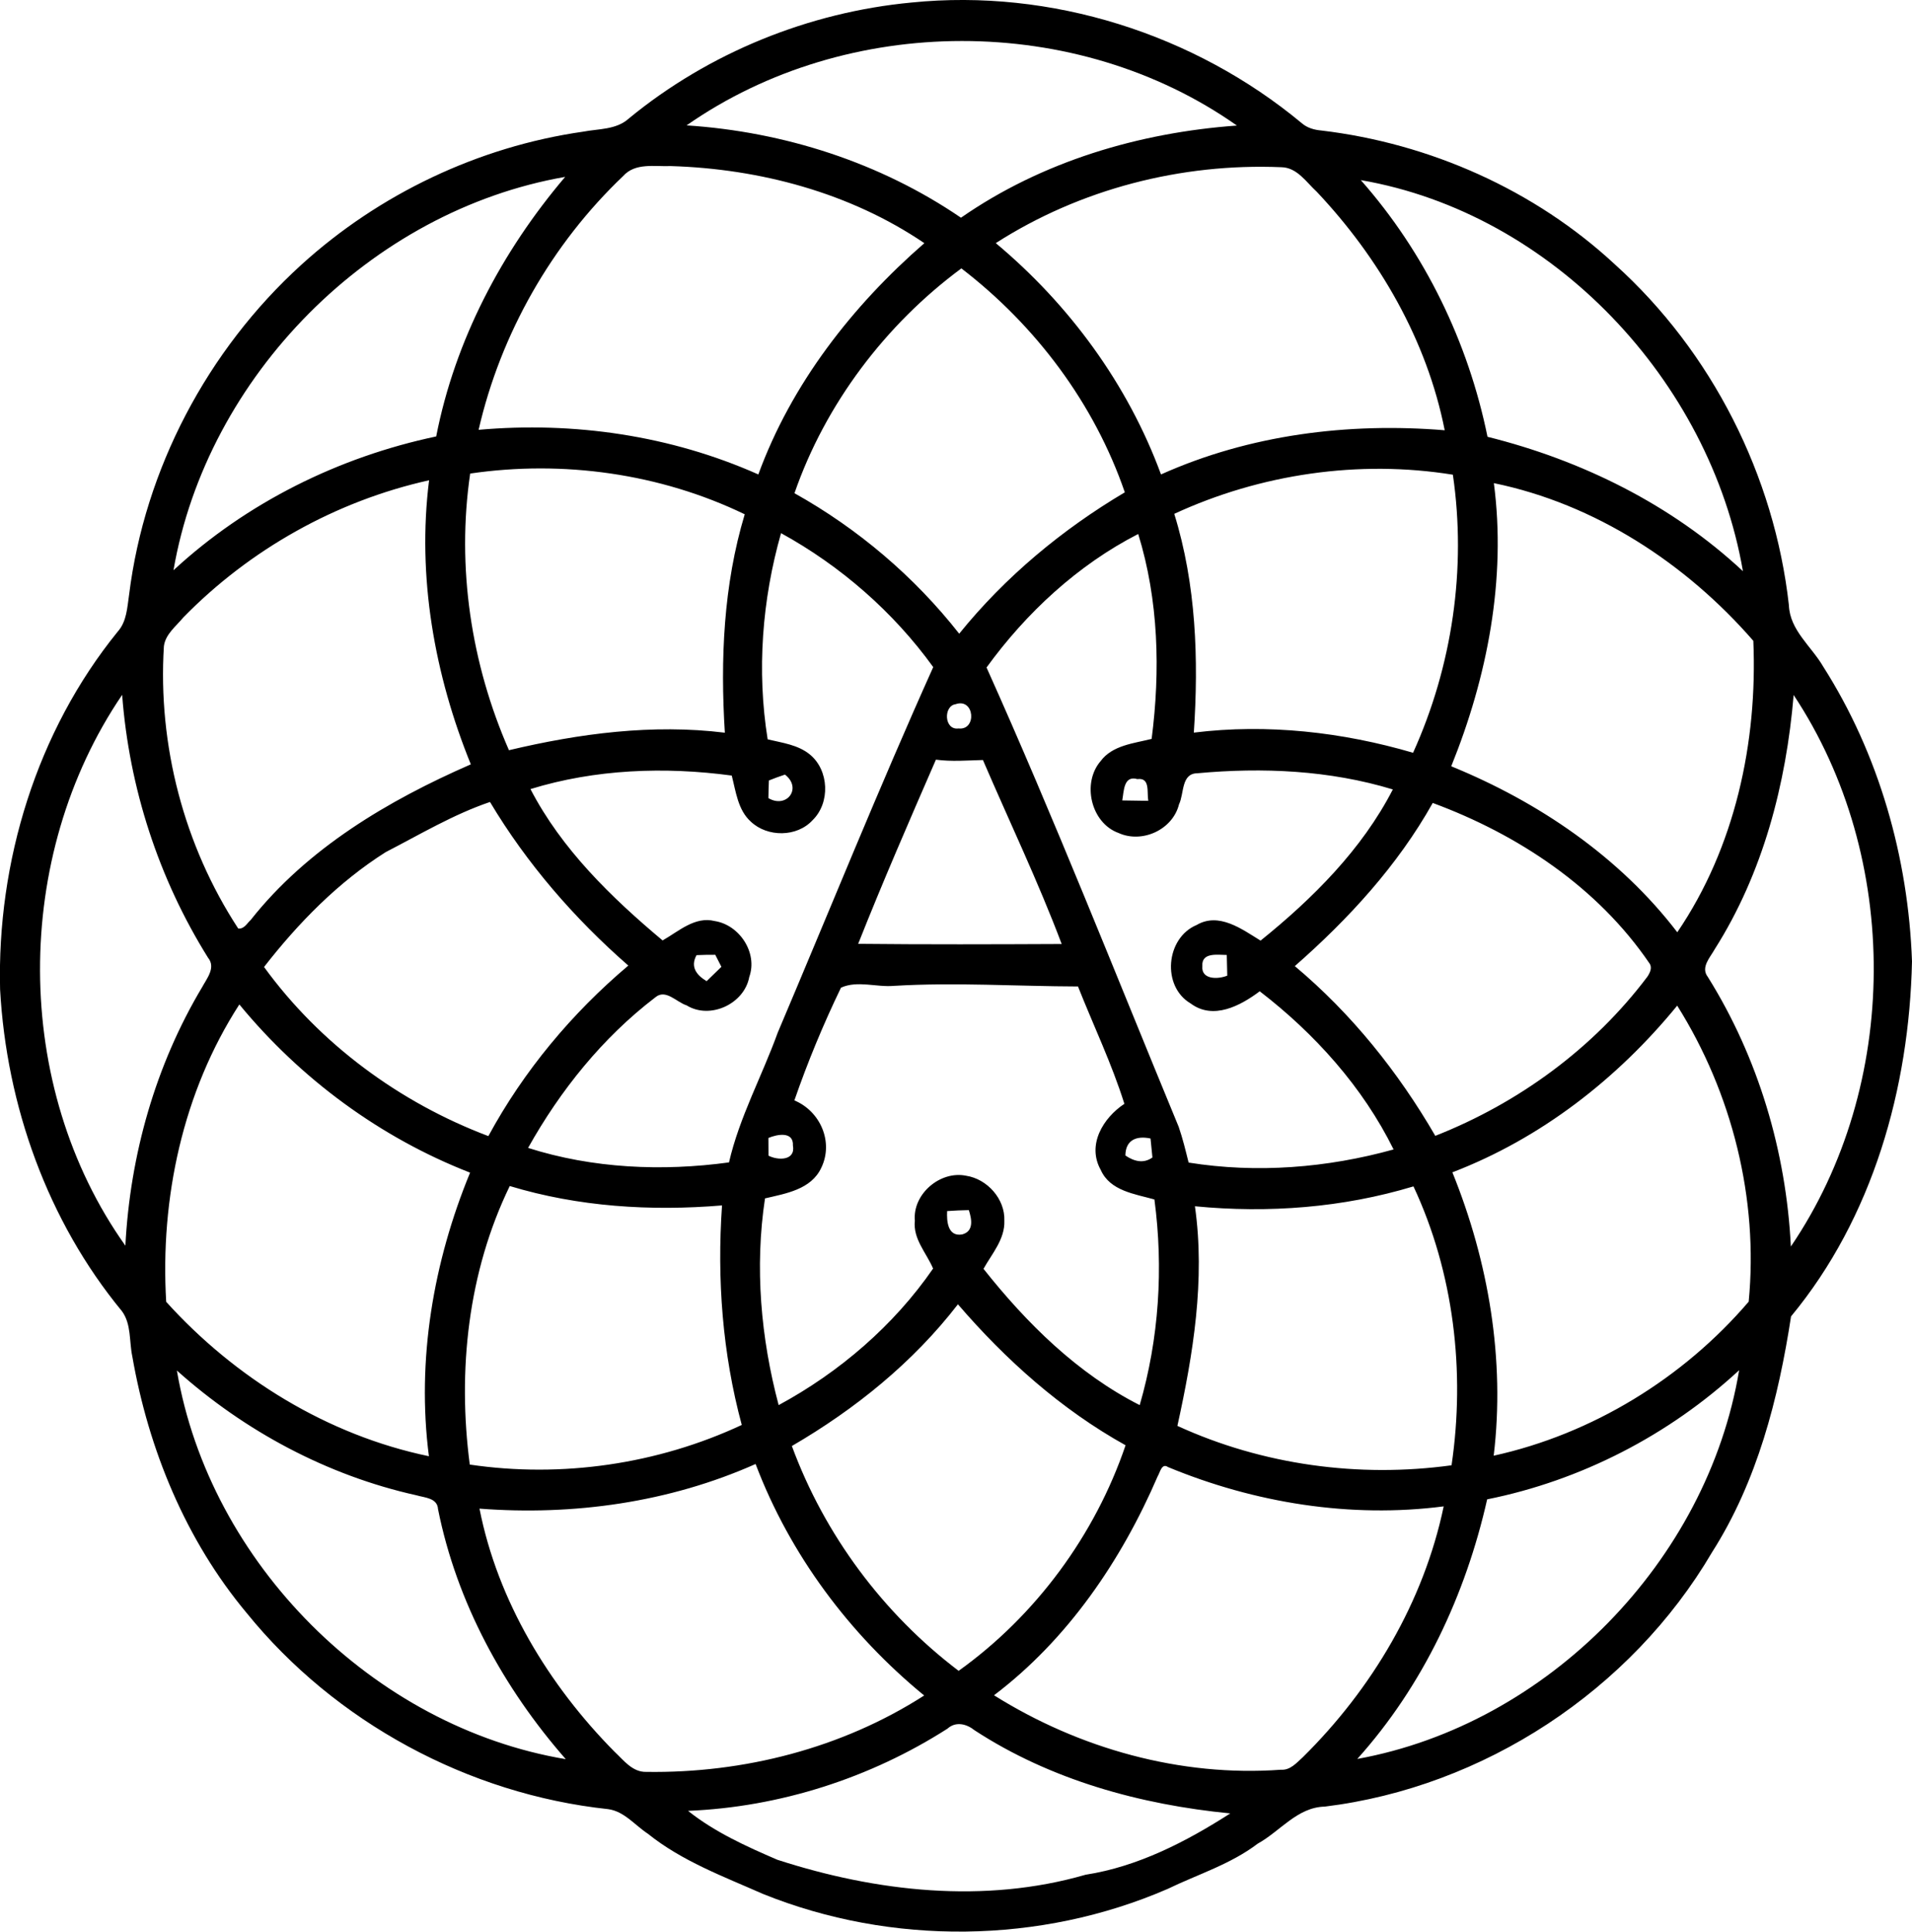 <?xml version="1.0" encoding="iso-8859-1"?>
<!-- Generator: Adobe Illustrator 21.0.2, SVG Export Plug-In . SVG Version: 6.00 Build 0)  -->
<svg version="1.1" xmlns="http://www.w3.org/2000/svg" xmlns:xlink="http://www.w3.org/1999/xlink" x="0px" y="0px"
	 viewBox="0 0 43.281 43.723" style="enable-background:new 0 0 43.281 43.723;" xml:space="preserve">
<g id="The_x5F_Alverton">
	<path d="M20.636,0.057c3.151-0.319,6.4,0.709,8.831,2.731c0.123,0.107,0.282,0.152,0.443,0.166
		c2.456,0.292,4.831,1.345,6.647,3.032c2.193,1.977,3.609,4.779,3.937,7.711c0.021,0.568,0.507,0.929,0.774,1.387
		c1.265,1.984,1.93,4.333,2.013,6.678c-0.063,2.868-0.886,5.798-2.738,8.035c-0.285,1.857-0.765,3.734-1.789,5.34
		c-1.835,3.126-5.168,5.316-8.767,5.756c-0.621,0.014-1.009,0.559-1.516,0.838c-0.614,0.467-1.356,0.694-2.042,1.026
		c-2.879,1.248-6.247,1.286-9.157,0.113c-0.898-0.397-1.834-0.742-2.608-1.364c-0.294-0.193-0.534-0.508-0.9-0.556
		c-3.162-0.338-6.178-1.967-8.18-4.439c-1.378-1.648-2.222-3.701-2.589-5.807c-0.073-0.343-0.019-0.734-0.236-1.027
		c-1.682-2.04-2.612-4.651-2.757-7.281c-0.072-2.892,0.828-5.838,2.661-8.097c0.207-0.23,0.216-0.548,0.259-0.836
		c0.354-2.85,1.775-5.538,3.896-7.467c1.766-1.606,4.014-2.676,6.379-3.015c0.352-0.068,0.757-0.041,1.04-0.301
		C16.045,1.195,18.307,0.276,20.636,0.057z M15.542,2.838c2.208,0.144,4.38,0.84,6.211,2.09c1.832-1.274,4.033-1.927,6.246-2.086
		C24.367,0.284,19.179,0.298,15.542,2.838z M14.106,3.985c-1.618,1.539-2.773,3.569-3.272,5.744c2.158-0.191,4.349,0.128,6.332,1.01
		c0.749-2.049,2.124-3.813,3.758-5.235c-1.681-1.141-3.722-1.684-5.74-1.745C14.818,3.774,14.379,3.678,14.106,3.985z M22.541,5.503
		c1.664,1.391,2.99,3.196,3.74,5.236c2.009-0.901,4.239-1.179,6.422-1c-0.402-2.035-1.481-3.898-2.896-5.398
		c-0.238-0.218-0.446-0.551-0.803-0.556C26.741,3.69,24.452,4.277,22.541,5.503z M3.927,12.908c1.658-1.532,3.742-2.564,5.947-3.029
		c0.426-2.18,1.487-4.19,2.919-5.875C8.392,4.77,4.686,8.51,3.927,12.908z M30.804,4.077c1.45,1.642,2.431,3.667,2.868,5.81
		c2.13,0.53,4.165,1.533,5.782,3.042C38.711,8.621,35.151,4.827,30.804,4.077z M17.984,11.164c1.435,0.802,2.713,1.886,3.729,3.18
		c1.039-1.286,2.329-2.358,3.749-3.2c-0.693-2.014-2.016-3.775-3.7-5.069C20.045,7.346,18.685,9.141,17.984,11.164z M10.643,10.719
		c-0.31,2.118,0.02,4.305,0.878,6.262c1.597-0.379,3.247-0.598,4.887-0.396c-0.104-1.66-0.032-3.342,0.45-4.944
		C14.942,10.716,12.743,10.411,10.643,10.719z M26.581,11.631c0.496,1.599,0.554,3.291,0.443,4.952
		c1.662-0.205,3.36-0.014,4.963,0.456c0.887-1.959,1.212-4.166,0.901-6.294C30.761,10.402,28.534,10.728,26.581,11.631z
		 M4.149,13.977c-0.164,0.199-0.403,0.376-0.439,0.649c-0.139,2.237,0.454,4.512,1.681,6.389c0.132,0.023,0.199-0.115,0.283-0.19
		c1.281-1.623,3.114-2.707,4.984-3.524c-0.824-2.026-1.219-4.249-0.945-6.43C7.608,11.339,5.654,12.436,4.149,13.977z
		 M33.816,10.936c0.284,2.177-0.148,4.388-0.965,6.409c1.977,0.807,3.81,2.05,5.117,3.757c1.306-1.919,1.819-4.297,1.721-6.597
		C38.165,12.752,36.106,11.407,33.816,10.936z M17.68,12.068c-0.429,1.508-0.552,3.116-0.303,4.667
		c0.328,0.079,0.688,0.122,0.958,0.345c0.433,0.357,0.462,1.092,0.06,1.484c-0.354,0.388-1.023,0.39-1.399,0.034
		c-0.294-0.264-0.338-0.682-0.432-1.043c-1.515-0.204-3.09-0.146-4.556,0.306c0.703,1.358,1.831,2.454,2.991,3.426
		c0.361-0.204,0.731-0.552,1.179-0.439c0.562,0.087,0.978,0.719,0.783,1.265c-0.111,0.608-0.885,0.972-1.418,0.644
		c-0.23-0.072-0.475-0.381-0.71-0.181c-1.191,0.91-2.149,2.102-2.879,3.407c1.461,0.465,3.034,0.535,4.548,0.328
		c0.236-1.024,0.747-1.953,1.103-2.937c1.17-2.758,2.294-5.548,3.52-8.274C20.226,13.854,19.029,12.809,17.68,12.068z
		 M22.332,15.109c1.536,3.421,2.915,6.925,4.349,10.396c0.091,0.264,0.157,0.536,0.225,0.81c1.543,0.247,3.137,0.121,4.64-0.297
		c-0.698-1.414-1.785-2.622-3.03-3.58c-0.437,0.328-1.052,0.656-1.562,0.277c-0.663-0.389-0.565-1.486,0.134-1.778
		c0.505-0.295,1.024,0.094,1.447,0.354c1.18-0.951,2.294-2.062,2.994-3.422c-1.43-0.435-2.948-0.503-4.428-0.366
		c-0.366,0.005-0.294,0.459-0.412,0.702c-0.142,0.575-0.834,0.892-1.368,0.65c-0.626-0.226-0.836-1.127-0.408-1.626
		c0.268-0.362,0.753-0.402,1.156-0.504c0.199-1.543,0.158-3.144-0.304-4.638C24.399,12.786,23.226,13.875,22.332,15.109z
		 M2.838,28.196c0.107-2.053,0.681-4.084,1.738-5.852c0.109-0.201,0.314-0.445,0.133-0.666c-1.119-1.792-1.785-3.844-1.944-5.95
		C0.28,19.382,0.269,24.582,2.838,28.196z M40.602,15.732c-0.17,2.016-0.694,4.03-1.785,5.751c-0.104,0.189-0.327,0.413-0.157,0.631
		c1.141,1.827,1.772,3.953,1.879,6.101C43.019,24.567,43.04,19.411,40.602,15.732z M21.631,15.94
		c-0.28,0.039-0.26,0.594,0.066,0.549C22.117,16.538,22.063,15.791,21.631,15.94z M21.186,17.195
		c-0.602,1.383-1.204,2.766-1.76,4.169c1.535,0.016,3.071,0.011,4.607,0.004c-0.533-1.414-1.187-2.778-1.783-4.165
		C21.895,17.212,21.54,17.243,21.186,17.195z M17.405,17.666c-0.005,0.132-0.01,0.264-0.011,0.4
		c0.417,0.244,0.769-0.227,0.375-0.533C17.647,17.573,17.525,17.618,17.405,17.666z M25.404,18.118
		c0.196,0.002,0.392,0.005,0.589,0.009c-0.035-0.19,0.049-0.532-0.246-0.492C25.433,17.545,25.442,17.908,25.404,18.118z
		 M8.731,19.288c-1.074,0.679-1.978,1.602-2.754,2.6c1.264,1.74,3.07,3.07,5.078,3.828c0.8-1.475,1.888-2.779,3.168-3.86
		c-1.223-1.068-2.298-2.309-3.131-3.703C10.261,18.435,9.507,18.888,8.731,19.288z M29.31,21.868
		c1.284,1.076,2.341,2.396,3.18,3.842c1.886-0.743,3.578-1.979,4.8-3.601c0.058-0.087,0.116-0.203,0.051-0.299
		c-1.173-1.725-2.973-2.919-4.909-3.635C31.639,19.59,30.524,20.804,29.31,21.868z M15.767,21.62
		c-0.144,0.263-0.004,0.45,0.229,0.589c0.112-0.108,0.224-0.216,0.334-0.325c-0.035-0.068-0.105-0.204-0.139-0.272
		C16.048,21.611,15.906,21.614,15.767,21.62z M27.217,21.866c-0.03,0.314,0.357,0.303,0.564,0.218
		c-0.003-0.158-0.006-0.314-0.011-0.468C27.564,21.615,27.196,21.55,27.217,21.866z M19.037,22.356
		c-0.4,0.828-0.754,1.682-1.055,2.552c0.587,0.244,0.892,0.941,0.609,1.525c-0.229,0.492-0.802,0.582-1.274,0.693
		c-0.236,1.559-0.095,3.159,0.309,4.679c1.375-0.743,2.609-1.804,3.496-3.091c-0.152-0.357-0.458-0.669-0.413-1.083
		c-0.054-0.603,0.573-1.138,1.16-1.018c0.478,0.073,0.885,0.526,0.866,1.018c0.016,0.415-0.28,0.746-0.472,1.089
		c0.972,1.227,2.127,2.371,3.536,3.085c0.437-1.506,0.54-3.101,0.333-4.655c-0.442-0.124-1.005-0.193-1.214-0.667
		c-0.32-0.569,0.053-1.179,0.534-1.498c-0.284-0.906-0.7-1.772-1.05-2.656c-1.387-0.004-2.776-0.097-4.163-0.014
		C19.841,22.351,19.412,22.187,19.037,22.356z M5.418,22.736c-1.279,1.98-1.795,4.392-1.656,6.731
		c1.565,1.731,3.653,3.018,5.947,3.495c-0.281-2.175,0.099-4.398,0.932-6.419C8.607,25.751,6.803,24.419,5.418,22.736z
		 M32.877,26.536c0.819,2.024,1.196,4.238,0.935,6.414c2.232-0.491,4.29-1.754,5.772-3.486c0.226-2.326-0.375-4.723-1.618-6.701
		C36.613,24.418,34.882,25.767,32.877,26.536z M17.394,25.758c-0.001,0.132,0,0.265,0.002,0.401
		c0.217,0.111,0.616,0.116,0.553-0.231C17.965,25.601,17.589,25.675,17.394,25.758z M25.475,26.155
		c0.193,0.131,0.408,0.191,0.612,0.045c-0.015-0.146-0.029-0.288-0.043-0.43C25.728,25.703,25.478,25.801,25.475,26.155z
		 M10.634,33.151c2.081,0.307,4.25-0.007,6.157-0.897c-0.437-1.618-0.563-3.299-0.447-4.969c-1.612,0.134-3.251,0.032-4.805-0.439
		C10.594,28.792,10.354,31.02,10.634,33.151z M27.049,27.304c0.236,1.667-0.039,3.344-0.397,4.971
		c1.931,0.885,4.106,1.18,6.206,0.892c0.313-2.125,0.051-4.361-0.862-6.313C30.394,27.338,28.71,27.465,27.049,27.304z
		 M21.44,27.413c-0.013,0.227,0.013,0.584,0.338,0.529c0.273-0.07,0.218-0.35,0.153-0.551C21.766,27.394,21.603,27.401,21.44,27.413
		z M17.925,32.731c0.741,2.012,2.067,3.793,3.775,5.089c1.747-1.252,3.088-3.073,3.779-5.106c-1.457-0.81-2.712-1.933-3.795-3.191
		C20.669,30.839,19.356,31.898,17.925,32.731z M4.004,31.022c0.741,4.358,4.445,8.067,8.803,8.797
		c-1.411-1.61-2.471-3.553-2.892-5.661c-0.015-0.255-0.306-0.257-0.489-0.312C7.411,33.398,5.537,32.395,4.004,31.022z
		 M33.664,33.938c-0.489,2.164-1.451,4.218-2.94,5.876c4.313-0.783,7.926-4.483,8.644-8.799
		C37.78,32.484,35.787,33.512,33.664,33.938z M10.854,34.148c0.411,2.089,1.567,3.995,3.054,5.5c0.208,0.194,0.409,0.47,0.726,0.459
		c2.201,0.032,4.426-0.535,6.286-1.729c-1.692-1.387-3.039-3.19-3.816-5.24C15.147,34.008,12.983,34.311,10.854,34.148z
		 M26.205,33.418c-0.822,1.907-2.036,3.691-3.704,4.955c1.924,1.206,4.223,1.851,6.497,1.685c0.21,0.015,0.353-0.158,0.495-0.285
		c1.562-1.543,2.736-3.516,3.187-5.676c-2.111,0.273-4.28-0.077-6.241-0.89C26.295,33.108,26.258,33.335,26.205,33.418z
		 M21.448,39.128c-1.751,1.12-3.796,1.775-5.873,1.861c0.604,0.481,1.315,0.803,2.021,1.107c2.238,0.726,4.686,1.001,6.978,0.339
		c1.188-0.185,2.273-0.746,3.275-1.388c-2.035-0.199-4.061-0.755-5.787-1.881C21.88,39.019,21.635,38.959,21.448,39.128z"/>
</g>
<g id="Layer_1">
</g>
</svg>

